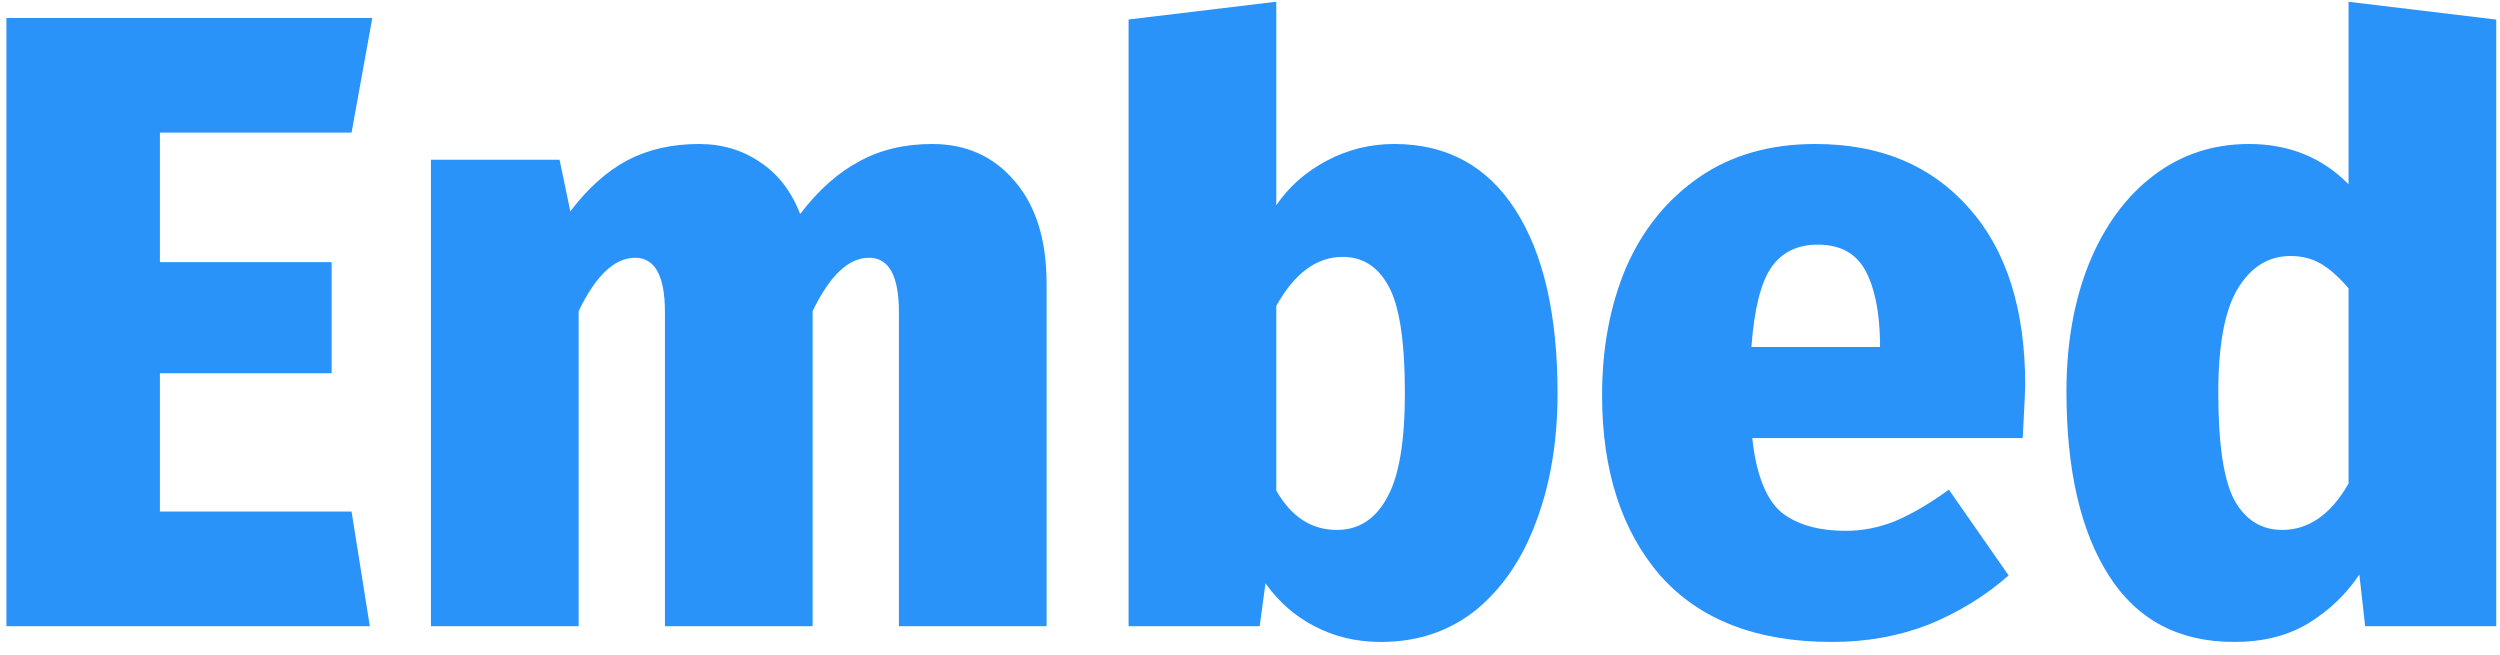<svg width="164" height="43" viewBox="0 0 164 43" fill="none" xmlns="http://www.w3.org/2000/svg">
<path d="M24.424 1.179L23.062 8.699H10.49V17.196H21.756V24.487H10.49V33.558H23.062L24.26 41.078H0.42V1.179H24.424Z" fill="#2993FA"/>
<path d="M61.145 9.446C63.395 9.446 65.209 10.268 66.588 11.914C67.967 13.522 68.657 15.761 68.657 18.631V41.078H58.968V20.468C58.968 18.095 58.315 16.909 57.009 16.909C55.666 16.909 54.432 18.076 53.308 20.411V41.078H43.619V20.468C43.619 18.095 42.966 16.909 41.66 16.909C40.317 16.909 39.083 18.076 37.959 20.411V41.078H28.27V10.479H36.707L37.414 13.866C38.539 12.373 39.773 11.264 41.115 10.536C42.494 9.809 44.073 9.446 45.851 9.446C47.375 9.446 48.717 9.847 49.879 10.651C51.04 11.417 51.911 12.546 52.491 14.038C53.689 12.469 54.977 11.321 56.356 10.594C57.734 9.828 59.331 9.446 61.145 9.446Z" fill="#2993FA"/>
<path d="M91.453 9.446C94.9 9.446 97.549 10.881 99.399 13.751C101.25 16.622 102.175 20.64 102.175 25.807C102.175 28.946 101.704 31.759 100.76 34.247C99.853 36.696 98.528 38.629 96.787 40.045C95.045 41.423 92.977 42.112 90.582 42.112C88.985 42.112 87.534 41.767 86.228 41.078C84.957 40.428 83.887 39.49 83.016 38.265L82.635 41.078H74.035V1.278L83.724 0.112V13.464C84.558 12.239 85.665 11.264 87.044 10.536C88.423 9.809 89.892 9.446 91.453 9.446ZM87.697 34.763C89.112 34.763 90.201 34.074 90.963 32.697C91.761 31.319 92.16 29.022 92.16 25.807C92.16 22.363 91.797 20.009 91.072 18.746C90.382 17.483 89.384 16.852 88.078 16.852C86.373 16.852 84.921 17.923 83.724 20.066V32.18C84.704 33.902 86.028 34.763 87.697 34.763Z" fill="#2993FA"/>
<path d="M132.855 25.291C132.855 25.52 132.8 26.669 132.691 28.735H114.947C115.201 31.07 115.818 32.677 116.798 33.558C117.814 34.4 119.247 34.821 121.098 34.821C122.187 34.821 123.257 34.61 124.309 34.189C125.398 33.73 126.577 33.041 127.847 32.123L131.766 37.749C130.242 39.088 128.5 40.16 126.541 40.964C124.581 41.729 122.459 42.112 120.173 42.112C115.238 42.112 111.482 40.657 108.906 37.749C106.366 34.802 105.096 30.859 105.096 25.922C105.096 22.822 105.622 20.028 106.674 17.54C107.763 15.053 109.359 13.082 111.464 11.627C113.569 10.173 116.109 9.446 119.084 9.446C123.33 9.446 126.686 10.843 129.154 13.636C131.621 16.392 132.855 20.277 132.855 25.291ZM123.33 22.42C123.293 20.392 122.967 18.823 122.35 17.713C121.733 16.603 120.699 16.048 119.247 16.048C117.905 16.048 116.889 16.545 116.199 17.54C115.51 18.535 115.074 20.277 114.893 22.765H123.33V22.42Z" fill="#2993FA"/>
<path d="M163.754 1.284V41.078H155.154L154.773 37.691C153.902 38.992 152.777 40.064 151.398 40.906C150.055 41.71 148.441 42.112 146.554 42.112C142.925 42.112 140.186 40.657 138.335 37.749C136.484 34.84 135.559 30.821 135.559 25.693C135.559 22.554 136.049 19.76 137.029 17.311C138.045 14.823 139.46 12.89 141.274 11.512C143.089 10.134 145.175 9.446 147.534 9.446C150.146 9.446 152.323 10.326 154.065 12.086V0.117L163.754 1.284ZM149.711 34.763C151.452 34.763 152.904 33.749 154.065 31.721V18.918C153.448 18.191 152.85 17.655 152.269 17.311C151.688 16.966 151.017 16.794 150.255 16.794C148.804 16.794 147.642 17.521 146.772 18.976C145.937 20.392 145.52 22.65 145.52 25.75C145.52 29.195 145.883 31.567 146.608 32.869C147.334 34.132 148.368 34.763 149.711 34.763Z" fill="#2993FA"/>
</svg>
